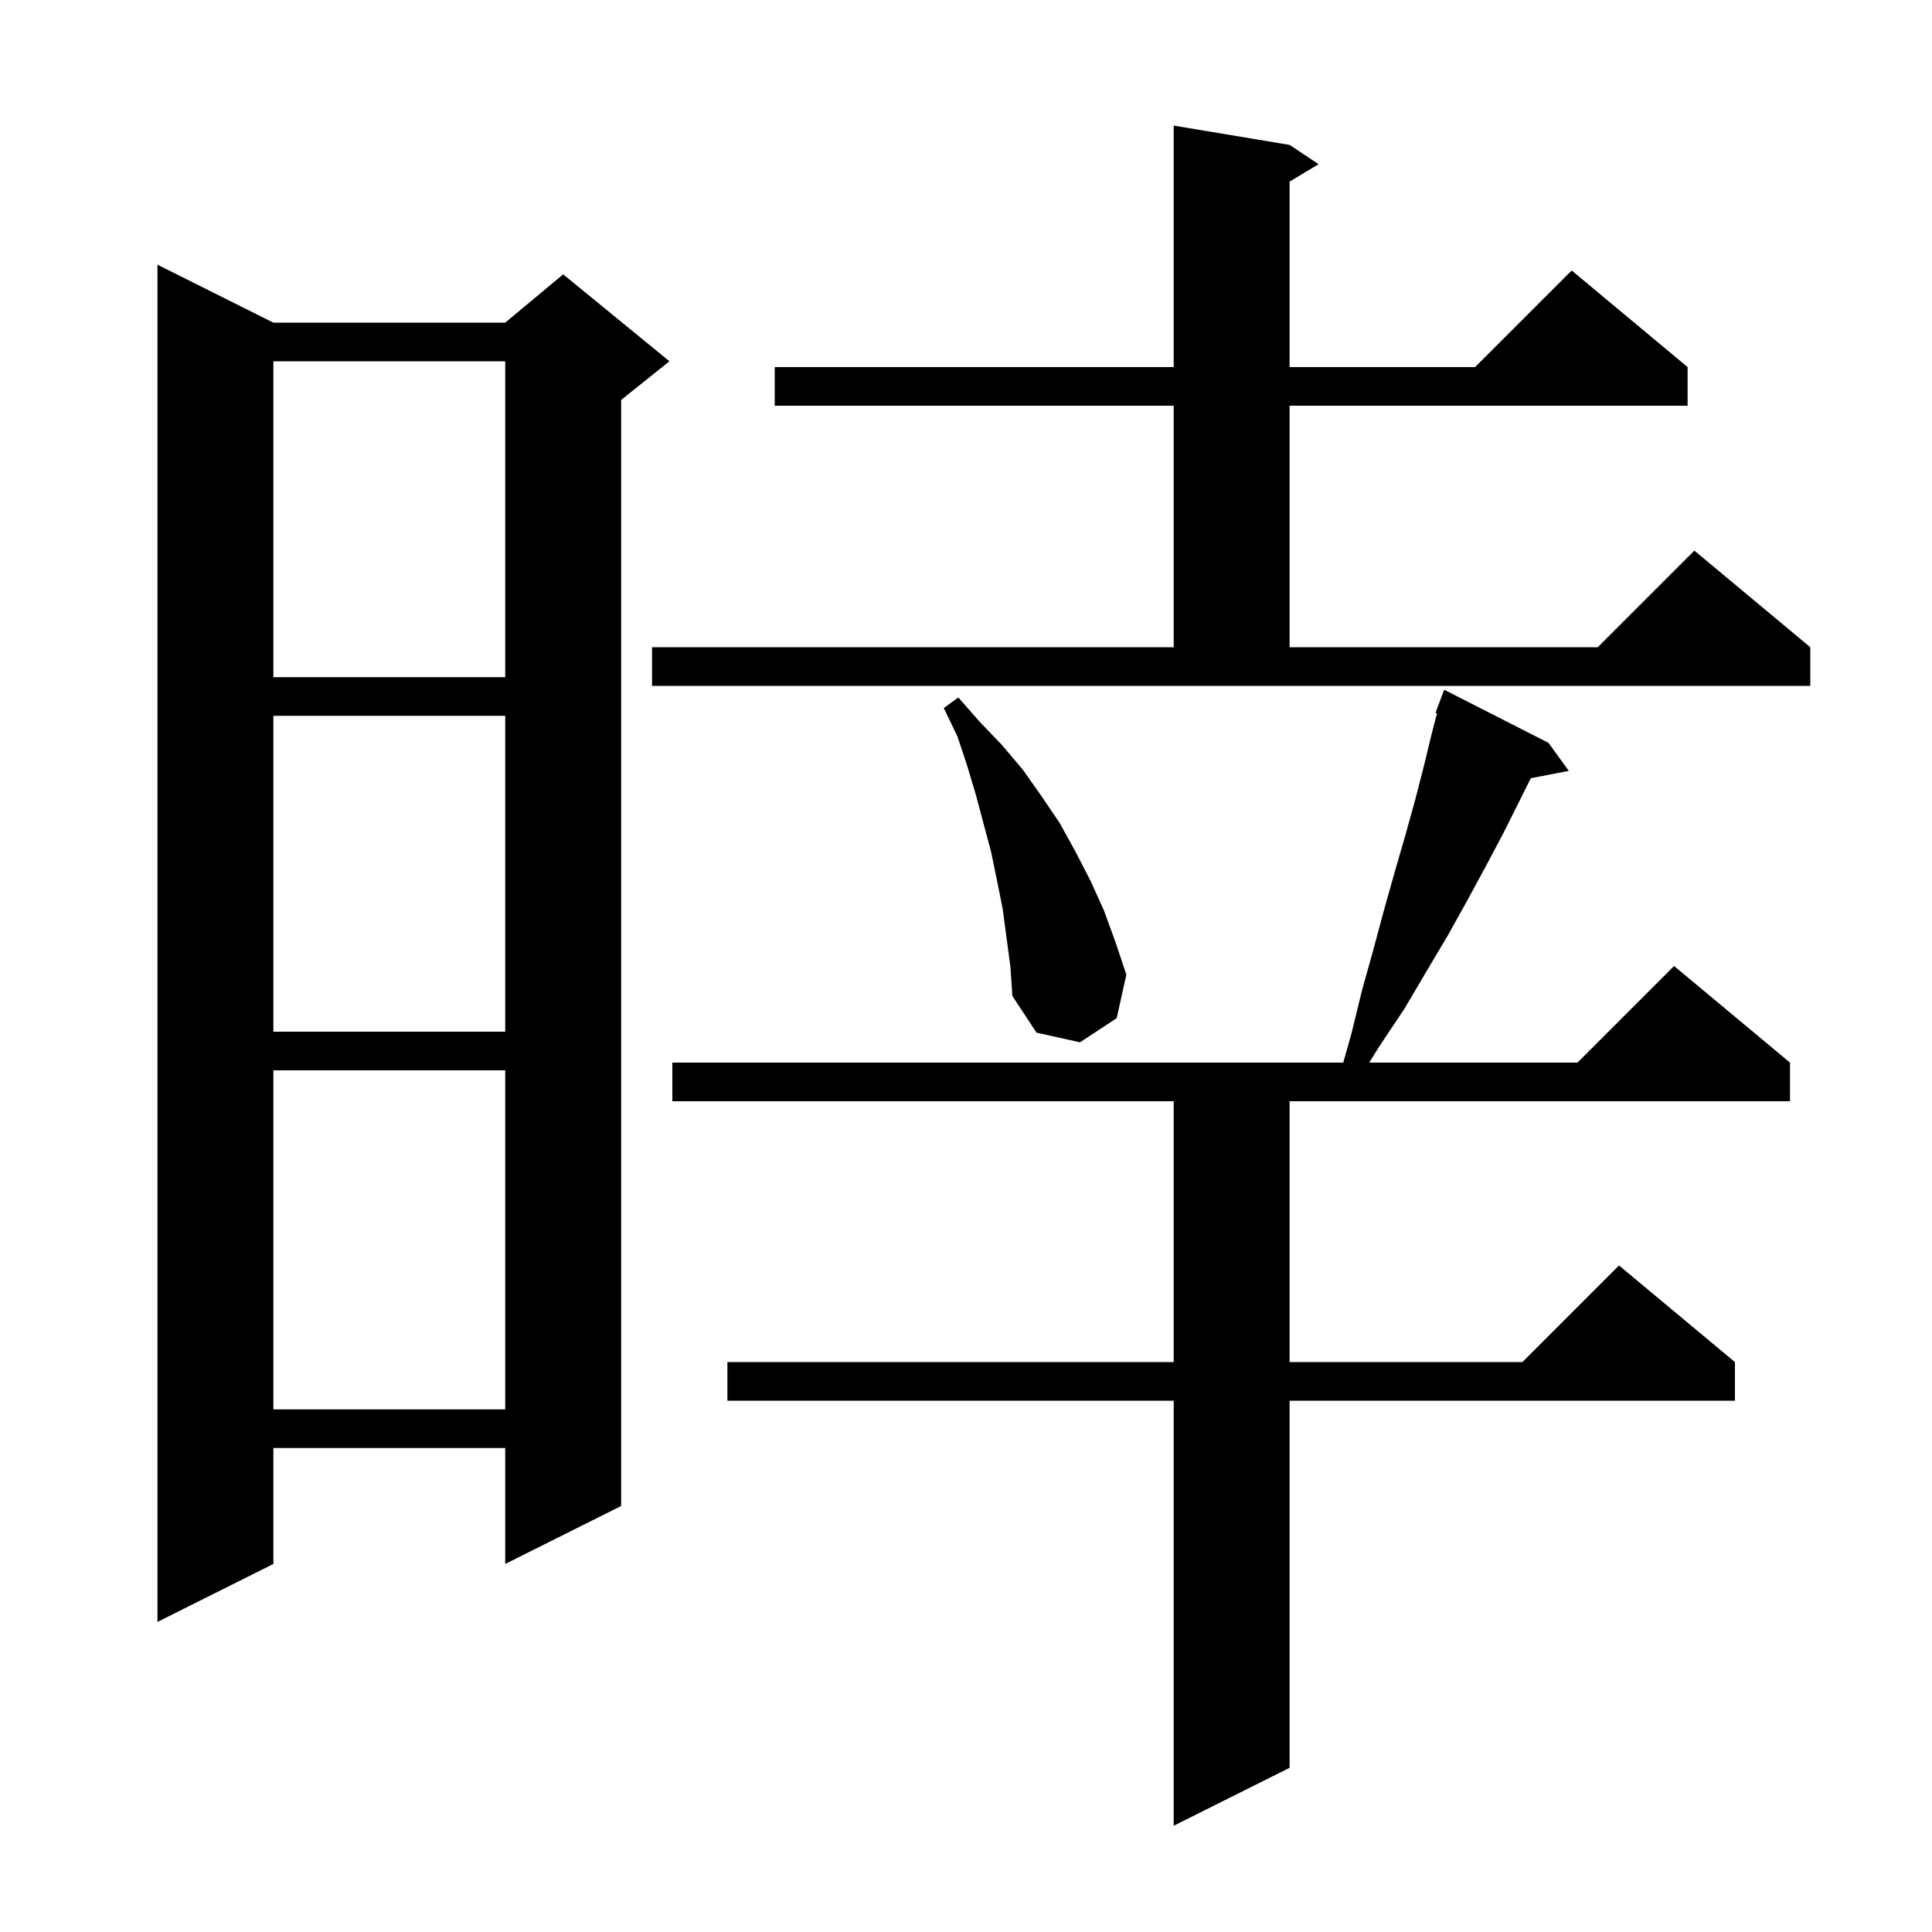 <svg xmlns="http://www.w3.org/2000/svg" xmlns:xlink="http://www.w3.org/1999/xlink" version="1.1" baseProfile="full" viewBox="0 0 200 200" width="200" height="200">
<g fill="black">
<path d="M 160.3 76.9 L 162.4 79.8 L 158.471 80.558 L 155.6 86.3 L 153.8 89.7 L 151.9 93.2 L 149.9 96.8 L 147.7 100.5 L 145.4 104.4 L 142.8 108.3 L 141.738 110.0 L 163.3 110.0 L 173.3 100.0 L 185.3 110.0 L 185.3 114.0 L 133.5 114.0 L 133.5 141.0 L 157.6 141.0 L 167.6 131.0 L 179.6 141.0 L 179.6 145.0 L 133.5 145.0 L 133.5 183.0 L 121.5 189.0 L 121.5 145.0 L 75.3 145.0 L 75.3 141.0 L 121.5 141.0 L 121.5 114.0 L 69.6 114.0 L 69.6 110.0 L 139.052 110.0 L 139.9 107.0 L 141.0 102.5 L 142.2 98.2 L 143.3 94.1 L 144.4 90.2 L 145.5 86.4 L 146.5 82.8 L 147.4 79.3 L 148.2 76.0 L 148.757 73.842 L 148.6 73.8 L 149.5 71.4 Z M 28.3 33.4 L 52.3 33.4 L 58.3 28.4 L 69.3 37.4 L 64.3 41.4 L 64.3 155.9 L 52.3 161.9 L 52.3 149.9 L 28.3 149.9 L 28.3 161.9 L 16.3 167.9 L 16.3 27.4 Z M 28.3 110.8 L 28.3 145.9 L 52.3 145.9 L 52.3 110.8 Z M 103.8 94.1 L 103.2 91.1 L 102.6 88.2 L 101.0 82.2 L 100.1 79.2 L 99.1 76.2 L 97.7 73.3 L 99.2 72.2 L 101.4 74.7 L 103.7 77.1 L 105.9 79.7 L 107.8 82.4 L 109.7 85.2 L 111.3 88.1 L 112.9 91.2 L 114.3 94.3 L 115.5 97.6 L 116.6 100.9 L 115.6 105.4 L 111.8 107.9 L 107.3 106.9 L 104.8 103.1 L 104.6 100.1 Z M 28.3 74.1 L 28.3 106.8 L 52.3 106.8 L 52.3 74.1 Z M 67.5 67.0 L 121.5 67.0 L 121.5 42.0 L 80.2 42.0 L 80.2 38.0 L 121.5 38.0 L 121.5 13.0 L 133.5 15.0 L 136.5 17.0 L 133.5 18.8 L 133.5 38.0 L 152.7 38.0 L 162.7 28.0 L 174.7 38.0 L 174.7 42.0 L 133.5 42.0 L 133.5 67.0 L 165.4 67.0 L 175.4 57.0 L 187.4 67.0 L 187.4 71.0 L 67.5 71.0 Z M 28.3 37.4 L 28.3 70.1 L 52.3 70.1 L 52.3 37.4 Z " />
</g>
</svg>

